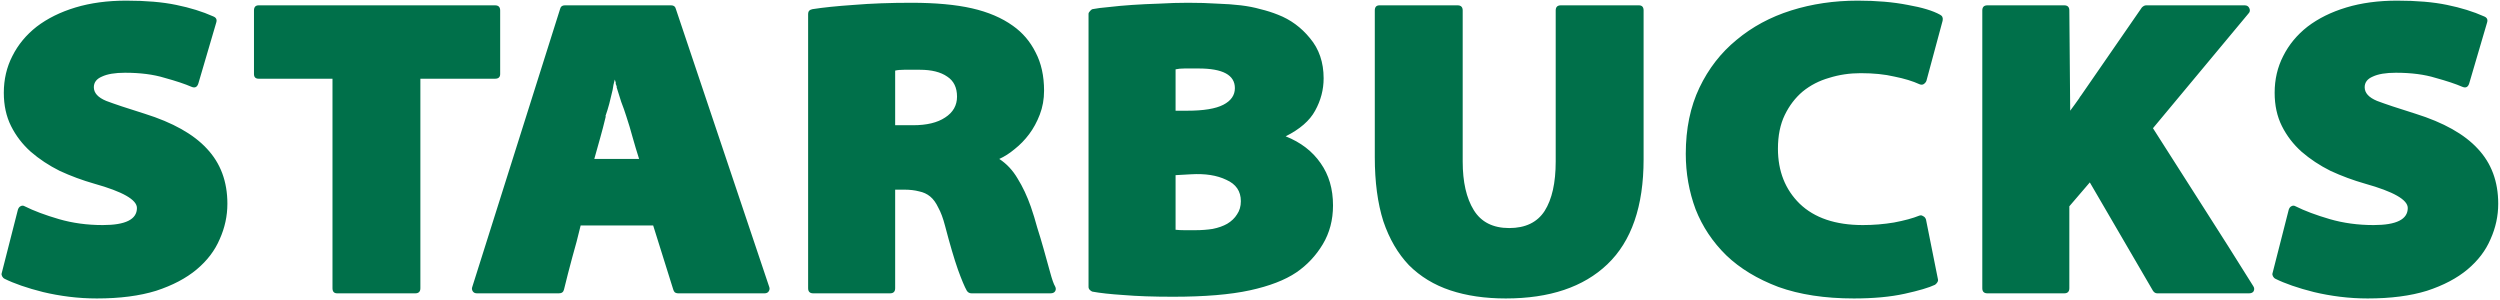 <svg width="750" height="90" viewBox="0 0 750 90" fill="none" xmlns="http://www.w3.org/2000/svg">
<path d="M0.504 81.984L5.368 62.912C5.539 62.4 5.795 62.059 6.136 61.888C6.563 61.632 6.989 61.632 7.416 61.888C10.147 63.253 13.56 64.533 17.656 65.728C21.752 66.923 26.147 67.52 30.84 67.52C37.667 67.52 41.08 65.813 41.08 62.4C41.08 59.925 36.813 57.493 28.28 55.104C24.696 54.08 21.24 52.8 17.912 51.264C14.669 49.643 11.768 47.723 9.208 45.504C6.733 43.285 4.771 40.725 3.32 37.824C1.869 34.923 1.144 31.595 1.144 27.84C1.144 23.829 1.997 20.16 3.704 16.832C5.411 13.419 7.843 10.475 11 8C14.243 5.525 18.125 3.605 22.648 2.24C27.171 0.875 32.248 0.192 37.88 0.192C43.768 0.192 48.76 0.619 52.856 1.472C57.037 2.325 60.749 3.477 63.992 4.928C64.845 5.269 65.144 5.867 64.888 6.72L59.512 25.024C59.171 26.133 58.488 26.475 57.464 26.048C55.501 25.195 52.813 24.299 49.4 23.36C46.072 22.336 42.104 21.824 37.496 21.824C34.509 21.824 32.205 22.208 30.584 22.976C28.963 23.659 28.152 24.725 28.152 26.176C28.152 27.883 29.389 29.248 31.864 30.272C34.339 31.211 38.179 32.491 43.384 34.112C51.832 36.757 58.061 40.256 62.072 44.608C66.168 48.96 68.216 54.464 68.216 61.12C68.216 64.789 67.448 68.331 65.912 71.744C64.461 75.157 62.157 78.187 59 80.832C55.843 83.477 51.789 85.611 46.84 87.232C41.891 88.768 35.96 89.536 29.048 89.536C26.232 89.536 23.459 89.365 20.728 89.024C17.997 88.683 15.395 88.213 12.92 87.616C10.531 87.019 8.355 86.379 6.392 85.696C4.429 85.013 2.765 84.331 1.4 83.648C1.059 83.477 0.803 83.221 0.632 82.88C0.461 82.539 0.419 82.24 0.504 81.984ZM99.746 86.464V23.616H77.602C76.663 23.616 76.194 23.147 76.194 22.208V3.136C76.194 2.112 76.663 1.6 77.602 1.6H148.514C149.538 1.6 150.05 2.112 150.05 3.136V22.208C150.05 23.147 149.538 23.616 148.514 23.616H126.114V86.464C126.114 87.488 125.602 88 124.578 88H101.154C100.215 88 99.746 87.488 99.746 86.464ZM195.954 67.648H174.194C173.426 70.891 172.573 74.133 171.634 77.376C170.781 80.533 169.97 83.691 169.202 86.848C169.031 87.616 168.519 88 167.666 88H143.09C142.493 88 142.066 87.787 141.81 87.36C141.554 86.933 141.511 86.507 141.682 86.08L168.05 2.624C168.221 1.941 168.69 1.6 169.458 1.6H201.33C202.098 1.6 202.567 1.941 202.738 2.624L230.77 86.08C230.941 86.507 230.898 86.933 230.642 87.36C230.386 87.787 229.959 88 229.362 88H203.378C203.122 88 202.823 87.915 202.482 87.744C202.226 87.488 202.055 87.189 201.97 86.848L195.954 67.648ZM178.29 47.68H191.73C191.047 45.547 190.407 43.413 189.81 41.28C189.213 39.061 188.573 36.928 187.89 34.88C187.463 33.515 186.951 32.064 186.354 30.528C185.842 28.992 185.373 27.499 184.946 26.048L185.074 26.176C184.903 25.579 184.775 25.237 184.69 25.152C184.69 24.981 184.733 24.896 184.818 24.896C184.818 24.896 184.775 24.853 184.69 24.768C184.69 24.597 184.605 24.299 184.434 23.872C184.349 24.299 184.221 24.811 184.05 25.408C183.965 26.005 183.879 26.517 183.794 26.944C183.453 28.395 183.111 29.803 182.77 31.168C182.429 32.448 182.045 33.685 181.618 34.88H181.746C181.149 37.355 180.594 39.488 180.082 41.28C179.57 43.072 178.973 45.205 178.29 47.68ZM242.436 86.464V4.16C242.436 3.392 242.863 2.923 243.716 2.752C246.959 2.24 251.097 1.813 256.132 1.472C261.252 1.045 267.012 0.832 273.412 0.832C280.665 0.832 286.724 1.387 291.588 2.496C296.452 3.605 300.548 5.355 303.876 7.744C306.777 9.792 309.039 12.437 310.66 15.68C312.367 18.923 313.22 22.763 313.22 27.2C313.22 29.76 312.793 32.149 311.94 34.368C311.087 36.587 310.02 38.549 308.74 40.256C307.46 41.963 306.009 43.456 304.388 44.736C302.852 46.016 301.316 46.997 299.78 47.68C301.999 49.131 303.833 51.093 305.284 53.568C306.82 56.043 308.143 58.859 309.252 62.016C309.935 63.979 310.575 66.069 311.172 68.288C311.855 70.421 312.495 72.555 313.092 74.688C313.775 77.077 314.415 79.381 315.012 81.6C315.609 83.819 316.121 85.269 316.548 85.952C316.804 86.464 316.804 86.933 316.548 87.36C316.292 87.787 315.823 88 315.14 88H291.46C290.863 88 290.393 87.744 290.052 87.232C289.369 86.037 288.473 83.904 287.364 80.832C286.255 77.675 284.975 73.323 283.524 67.776C282.927 65.472 282.244 63.637 281.476 62.272C280.793 60.821 279.983 59.712 279.044 58.944C278.105 58.176 276.996 57.664 275.716 57.408C274.436 57.067 272.943 56.896 271.236 56.896H268.548V86.464C268.548 87.488 268.036 88 267.012 88H243.972C242.948 88 242.436 87.488 242.436 86.464ZM268.548 21.184V37.568H273.924C278.02 37.568 281.22 36.8 283.524 35.264C285.913 33.728 287.108 31.637 287.108 28.992C287.108 26.261 286.127 24.256 284.164 22.976C282.201 21.611 279.471 20.928 275.972 20.928C273.924 20.928 272.345 20.928 271.236 20.928C270.127 20.928 269.231 21.013 268.548 21.184ZM326.561 86.08V4.16C326.561 3.904 326.689 3.648 326.945 3.392C327.201 3.051 327.457 2.837 327.713 2.752C328.993 2.496 330.657 2.283 332.705 2.112C334.838 1.856 337.185 1.643 339.745 1.472C342.305 1.301 344.993 1.173 347.809 1.088C350.71 0.917 353.569 0.832 356.385 0.832C359.628 0.832 362.529 0.917 365.089 1.088C367.734 1.173 370.124 1.344 372.257 1.6C374.39 1.856 376.353 2.24 378.145 2.752C379.937 3.179 381.686 3.733 383.393 4.416C387.148 5.867 390.348 8.213 392.993 11.456C395.724 14.699 397.089 18.709 397.089 23.488C397.089 26.901 396.236 30.144 394.529 33.216C392.908 36.203 389.964 38.763 385.697 40.896C390.22 42.688 393.718 45.376 396.193 48.96C398.668 52.459 399.905 56.683 399.905 61.632C399.905 65.984 398.881 69.867 396.833 73.28C394.785 76.693 392.14 79.509 388.897 81.728C385.484 84.032 380.833 85.824 374.945 87.104C369.057 88.384 361.377 89.024 351.905 89.024C346.017 89.024 341.068 88.853 337.057 88.512C333.132 88.256 330.017 87.915 327.713 87.488C327.457 87.403 327.201 87.232 326.945 86.976C326.689 86.72 326.561 86.421 326.561 86.08ZM352.673 52.544V68.928C353.441 69.013 354.294 69.056 355.233 69.056C356.172 69.056 357.324 69.056 358.689 69.056C360.481 69.056 362.188 68.928 363.809 68.672C365.516 68.331 366.966 67.819 368.161 67.136C369.441 66.368 370.422 65.429 371.105 64.32C371.873 63.211 372.257 61.888 372.257 60.352C372.257 57.365 370.806 55.232 367.905 53.952C365.089 52.587 361.548 52.032 357.281 52.288L352.673 52.544ZM352.673 20.8V33.216H356.129C361.078 33.216 364.705 32.619 367.009 31.424C369.313 30.229 370.465 28.565 370.465 26.432C370.465 22.507 366.838 20.544 359.585 20.544C357.878 20.544 356.47 20.544 355.361 20.544C354.337 20.544 353.441 20.629 352.673 20.8ZM413.847 1.6H437.271C438.295 1.6 438.807 2.112 438.807 3.136V48.448C438.807 54.592 439.916 59.456 442.135 63.04C444.354 66.624 447.895 68.416 452.759 68.416C457.623 68.416 461.164 66.709 463.383 63.296C465.602 59.797 466.711 54.848 466.711 48.448V3.136C466.711 2.112 467.223 1.6 468.247 1.6H491.671C492.61 1.6 493.079 2.112 493.079 3.136V47.808C493.079 61.888 489.452 72.384 482.199 79.296C475.031 86.123 464.876 89.536 451.735 89.536C445.506 89.536 439.959 88.725 435.095 87.104C430.231 85.483 426.092 82.965 422.679 79.552C419.351 76.053 416.791 71.659 414.999 66.368C413.292 60.992 412.439 54.592 412.439 47.168V3.136C412.439 2.112 412.908 1.6 413.847 1.6ZM577.797 65.856L581.381 83.776C581.466 84.117 581.381 84.459 581.125 84.8C580.954 85.056 580.741 85.269 580.485 85.44C578.693 86.293 575.664 87.189 571.397 88.128C567.13 89.067 562.053 89.536 556.165 89.536C547.461 89.536 539.909 88.384 533.509 86.08C527.194 83.691 521.989 80.533 517.893 76.608C513.797 72.597 510.725 67.989 508.677 62.784C506.714 57.493 505.733 51.947 505.733 46.144C505.733 38.635 507.098 32.021 509.829 26.304C512.56 20.587 516.272 15.808 520.965 11.968C525.658 8.043 531.12 5.099 537.349 3.136C543.578 1.173 550.234 0.192 557.317 0.192C562.949 0.192 567.941 0.619 572.293 1.472C576.645 2.24 579.888 3.221 582.021 4.416C582.704 4.757 582.96 5.355 582.789 6.208L577.925 24.256C577.754 24.683 577.456 25.024 577.029 25.28C576.688 25.451 576.304 25.451 575.877 25.28C573.829 24.341 571.312 23.573 568.325 22.976C565.424 22.293 562.053 21.952 558.213 21.952C554.885 21.952 551.728 22.421 548.741 23.36C545.754 24.213 543.109 25.579 540.805 27.456C538.586 29.333 536.794 31.68 535.429 34.496C534.064 37.312 533.381 40.683 533.381 44.608C533.381 51.349 535.557 56.853 539.909 61.12C544.346 65.387 550.661 67.52 558.853 67.52C562.01 67.52 565.125 67.264 568.197 66.752C571.354 66.155 573.872 65.472 575.749 64.704C576.176 64.533 576.56 64.576 576.901 64.832C577.328 65.003 577.626 65.344 577.797 65.856ZM594.689 86.464V3.136C594.689 2.112 595.201 1.6 596.225 1.6H619.265C620.289 1.6 620.801 2.112 620.801 3.136L621.057 33.216C621.569 32.533 622.038 31.893 622.465 31.296C622.892 30.699 623.318 30.101 623.745 29.504C623.916 29.163 624.086 28.907 624.257 28.736L642.561 2.24C642.988 1.813 643.414 1.6 643.841 1.6H673.409C674.092 1.6 674.561 1.899 674.817 2.496C675.073 3.093 674.988 3.605 674.561 4.032L645.889 38.464C650.924 46.4 655.958 54.293 660.993 62.144C666.028 69.995 671.02 77.888 675.969 85.824C676.31 86.336 676.353 86.848 676.097 87.36C675.841 87.787 675.372 88 674.689 88H647.169C646.657 88 646.23 87.744 645.889 87.232L626.945 54.72C625.921 55.915 624.897 57.109 623.873 58.304C622.934 59.413 621.91 60.608 620.801 61.888V86.464C620.801 87.488 620.289 88 619.265 88H596.225C595.201 88 594.689 87.488 594.689 86.464ZM681.754 81.984L686.618 62.912C686.789 62.4 687.045 62.059 687.386 61.888C687.813 61.632 688.239 61.632 688.666 61.888C691.397 63.253 694.81 64.533 698.906 65.728C703.002 66.923 707.397 67.52 712.09 67.52C718.917 67.52 722.33 65.813 722.33 62.4C722.33 59.925 718.063 57.493 709.53 55.104C705.946 54.08 702.49 52.8 699.162 51.264C695.919 49.643 693.018 47.723 690.458 45.504C687.983 43.285 686.021 40.725 684.57 37.824C683.119 34.923 682.394 31.595 682.394 27.84C682.394 23.829 683.247 20.16 684.954 16.832C686.661 13.419 689.093 10.475 692.25 8C695.493 5.525 699.375 3.605 703.898 2.24C708.421 0.875 713.498 0.192 719.13 0.192C725.018 0.192 730.01 0.619 734.106 1.472C738.287 2.325 741.999 3.477 745.242 4.928C746.095 5.269 746.394 5.867 746.138 6.72L740.762 25.024C740.421 26.133 739.738 26.475 738.714 26.048C736.751 25.195 734.063 24.299 730.65 23.36C727.322 22.336 723.354 21.824 718.746 21.824C715.759 21.824 713.455 22.208 711.834 22.976C710.213 23.659 709.402 24.725 709.402 26.176C709.402 27.883 710.639 29.248 713.114 30.272C715.589 31.211 719.429 32.491 724.634 34.112C733.082 36.757 739.311 40.256 743.322 44.608C747.418 48.96 749.466 54.464 749.466 61.12C749.466 64.789 748.698 68.331 747.162 71.744C745.711 75.157 743.407 78.187 740.25 80.832C737.093 83.477 733.039 85.611 728.09 87.232C723.141 88.768 717.21 89.536 710.298 89.536C707.482 89.536 704.709 89.365 701.978 89.024C699.247 88.683 696.645 88.213 694.17 87.616C691.781 87.019 689.605 86.379 687.642 85.696C685.679 85.013 684.015 84.331 682.65 83.648C682.309 83.477 682.053 83.221 681.882 82.88C681.711 82.539 681.669 82.24 681.754 81.984Z" fill="#00704A"/>
</svg>
